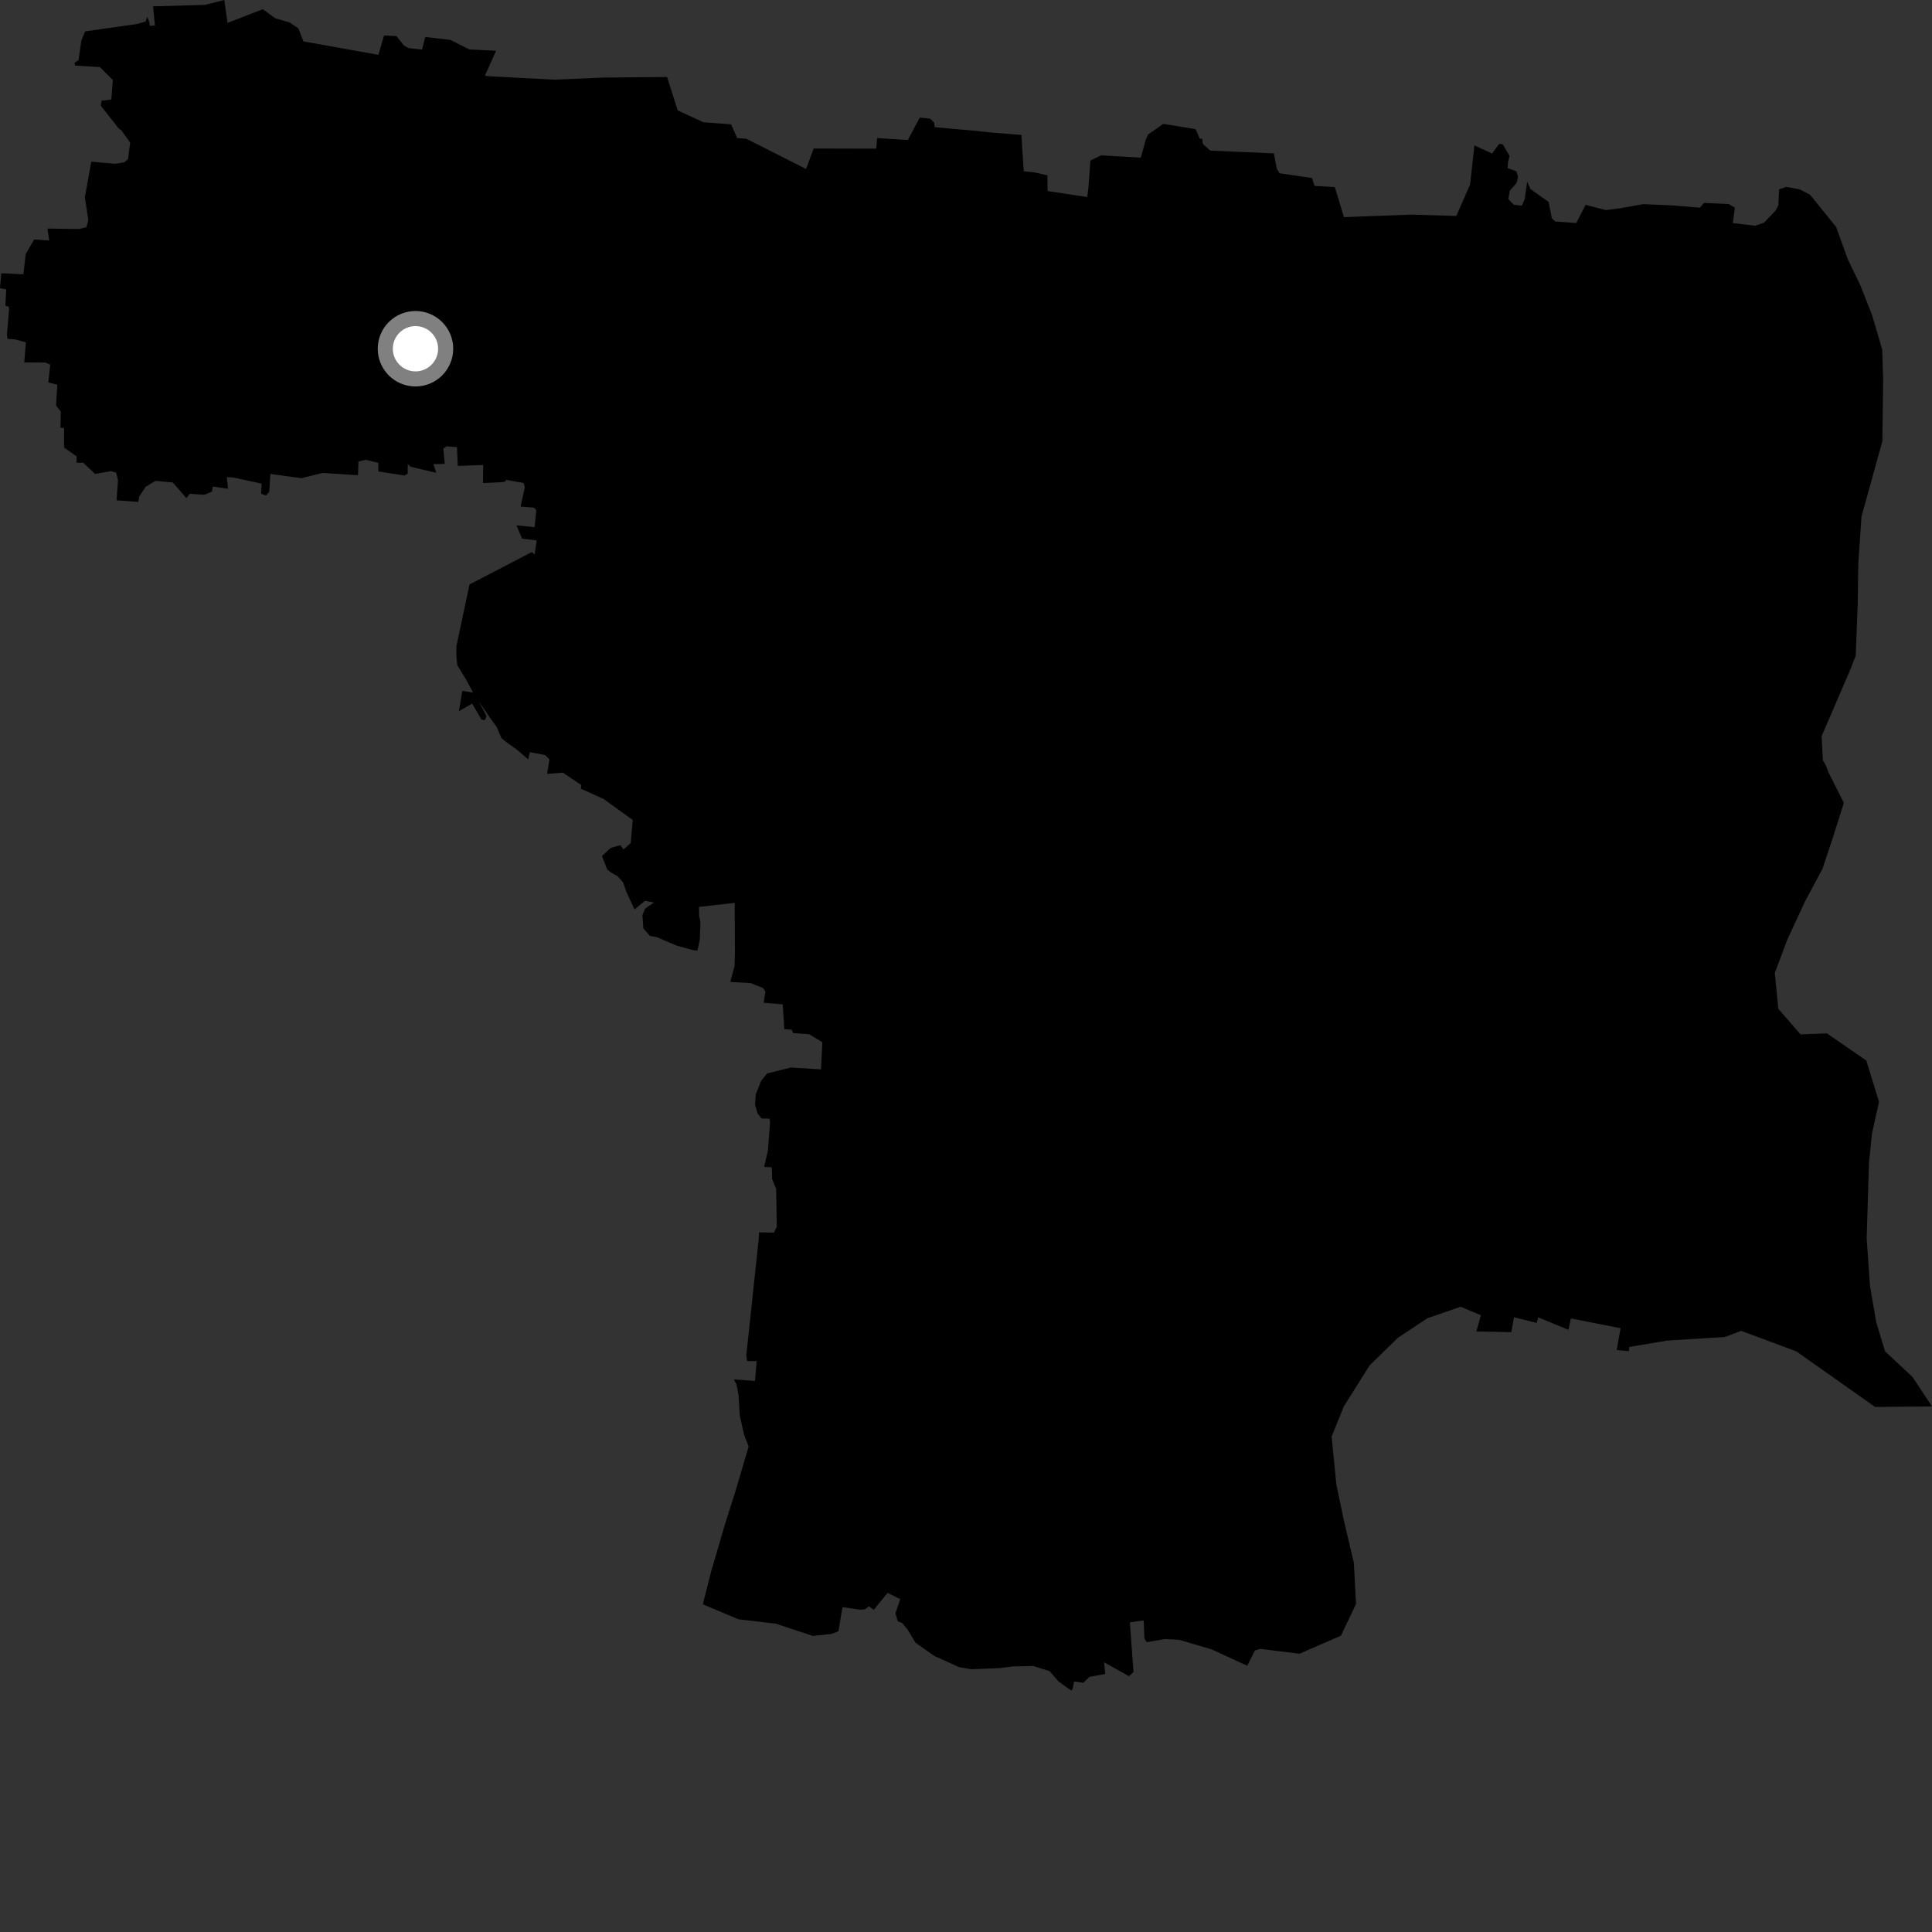 <?xml version="1.0" encoding="utf-8" ?>
<svg baseProfile="full" height="1024" version="1.1" width="1024" xmlns="http://www.w3.org/2000/svg" xmlns:ev="http://www.w3.org/2001/xml-events" xmlns:xlink="http://www.w3.org/1999/xlink"><rect width="100%" height="100%" fill="#333333" stroke="none"/><defs /><polygon fill="black" points="1024.0,745.43 1013.681,729.817 999.118,716.241 994.413,700.712 991.145,681.662 989.376,656.335 990.603,616.267 992.193,600.817 995.916,583.995 989.18,562.103 968.337,547.733 954.313,548.231 942.548,534.698 940.698,515.675 947.245,498.191 956.618,477.954 965.955,460.498 971.079,445.117 977.279,425.551 969.14,409.371 967.57,405.286 966.158,403.004 965.508,390.157 980.158,356.184 983.572,347.563 984.627,320.154 984.915,299.068 986.631,273.78 997.688,233.849 998.095,201.513 997.619,185.342 992.231,166.988 986.132,151.43 979.301,137.263 973.196,120.311 959.407,103.238 953.917,100.389 946.832,99.055 942.962,100.334 942.546,108.929 941.113,111.566 934.962,118.04 930.185,119.649 918.447,118.228 919.511,110.074 916.287,108.151 903.174,107.558 900.97,110.073 886.27,108.878 870.998,108.193 859.455,110.264 851.173,111.368 840.407,108.571 835.458,118.201 824.356,117.41 822.489,115.667 820.801,107.051 811.135,100.164 809.445,96.233 808.089,105.673 806.626,109.03 802.403,108.529 799.426,105.528 800.232,101.118 803.799,96.98 804.602,93.77 803.756,90.8 799.073,89.099 799.245,86.105 800.091,82.68 796.478,76.474 794.576,76.269 790.804,81.399 781.454,77.068 779.205,97.721 771.881,114.455 747.926,113.749 712.332,115.091 707.483,99.15 696.759,98.535 695.362,94.339 678.144,91.827 676.69,89.249 675.165,81.294 641.51,79.834 637.505,76.252 637.174,73.467 635.948,73.559 633.647,68.441 616.599,65.665 608.549,71.254 607.305,73.989 604.653,83.573 583.598,82.336 577.93,85.057 576.904,99.169 576.261,104.434 555.246,101.282 555.151,92.923 548.377,91.392 542.592,90.758 541.362,71.522 525.666,70.263 515.113,69.162 495.383,67.406 495.161,65.073 493.035,62.915 487.518,62.338 481.151,74.192 464.899,73.19 464.424,78.788 431.268,78.723 427.226,89.57 395.547,73.53 390.718,73.164 387.499,65.877 372.892,64.826 359.213,58.532 353.559,40.808 319.765,41.12 293.708,42.22 258.581,40.373 257.034,40.059 262.932,26.91 248.737,26.196 238.781,21.183 225.4,19.597 223.68,26.287 216.532,25.486 214.09,24.133 210.151,19.15 203.574,18.782 200.544,29.058 160.818,21.945 158.16,15.055 153.57,11.948 145.876,9.673 139.273,4.876 120.583,12.141 118.89,0.0 108.624,2.579 81.132,3.362 82.119,13.553 79.373,13.661 79.102,11.622 78.045,8.94 77.159,11.453 72.401,12.76 45.167,16.633 43.128,21.427 41.642,31.825 39.464,33.292 39.813,34.773 52.879,35.541 59.802,42.397 58.999,52.737 53.774,53.39 53.431,56.053 63.003,68.191 64.228,68.947 68.986,75.58 67.864,84.353 65.918,86.025 61.114,86.816 48.37,85.687 44.985,104.517 46.82,116.681 45.824,120.387 42.107,121.378 25.171,121.145 26.087,127.455 18.088,126.94 13.619,134.735 12.387,145.376 0.683,144.836 0.0,152.745 3.315,153.376 2.84,161.998 4.654,162.593 4.798,164.081 3.672,177.518 3.974,179.567 8.437,179.973 13.718,181.468 12.854,192.099 24.167,192.16 26.623,193.277 25.603,202.714 30.362,203.889 29.735,214.888 32.233,218.225 32.038,226.666 33.971,226.922 33.96,237.211 40.61,241.901 40.575,245.281 44.158,245.267 50.382,251.195 58.772,249.739 61.552,250.522 62.542,254.363 61.773,265.186 73.325,266.021 73.743,263.251 77.198,258.009 82.399,254.871 91.551,255.711 98.807,264.003 100.554,261.738 108.322,262.246 112.38,260.536 112.765,257.855 120.865,259.079 120.19,252.963 123.423,253.042 138.65,256.325 138.439,261.723 140.98,262.612 142.693,260.693 143.298,251.177 159.733,253.451 171.054,250.665 189.756,251.879 189.993,244.617 193.742,243.703 200.465,245.267 200.573,249.877 214.333,252.025 216.084,251.067 216.116,245.992 217.632,247.383 231.246,250.612 229.707,245.991 235.731,245.896 234.956,237.753 236.659,236.555 242.204,236.998 242.626,246.932 256.099,246.449 255.983,256.033 266.131,255.552 267.97,255.199 268.164,254.348 277.597,255.982 278.123,258.411 275.921,268.504 283.04,269.069 284.25,270.447 283.337,279.426 273.721,278.438 276.694,285.486 284.467,286.443 283.39,293.872 281.85,292.616 248.85,309.772 241.877,342.634 241.939,348.671 242.415,352.641 247.212,360.465 250.787,367.125 245.021,366.136 243.252,376.916 250.263,372.906 255.148,381.363 256.905,381.731 257.889,379.551 253.729,371.692 260.218,381.176 263.24,385.253 265.732,391.181 268.702,393.612 273.708,397.108 279.938,402.449 280.851,398.637 288.95,400.224 291.23,402.529 289.943,410.174 298.298,409.516 308.078,416.065 307.881,418.031 320.016,423.527 335.362,434.62 334.301,446.812 330.488,450.23 328.784,447.965 323.728,449.385 319.028,453.677 321.83,460.818 323.852,462.454 327.393,464.458 330.221,467.635 332.055,472.867 336.297,482.023 341.886,477.438 346.615,478.341 341.981,481.565 340.498,485.002 340.994,492.039 344.45,496.043 348.01,496.674 358.81,501.255 367.358,503.618 369.677,503.804 370.906,498.071 371.252,488.855 370.559,485.418 370.459,480.685 389.409,478.535 389.531,504.658 389.354,511.926 387.089,520.463 397.722,521.024 404.453,523.683 405.69,525.524 404.755,531.485 414.86,532.322 415.699,545.466 419.594,545.753 420.388,547.552 428.824,548.158 435.88,552.379 435.139,566.792 419.191,565.809 406.564,568.963 403.447,572.866 400.58,580.042 400.168,585.502 401.557,590.234 403.661,592.843 407.764,592.89 408.181,594.516 407.037,609.676 405.028,618.449 409.079,618.719 409.245,624.926 411.363,630.087 411.723,650.069 410.149,653.351 402.332,653.164 402.054,657.545 395.559,718.343 395.969,721.396 401.065,721.412 400.161,731.898 388.962,731.147 390.348,733.766 391.41,739.13 392.098,750.172 394.265,760.089 396.79,766.719 389.489,791.436 384.348,807.553 376.964,832.791 372.518,850.335 391.445,858.265 411.15,860.56 430.808,867.076 440.814,866.01 444.392,864.577 446.539,851.814 456.237,853.242 458.596,852.903 460.575,851.354 463.104,853.258 470.42,844.255 477.135,847.568 474.583,855.132 475.868,859.368 478.11,860.197 480.882,863.467 485.223,870.656 495.18,877.673 508.362,883.645 514.939,884.727 530.136,884.106 536.805,883.239 547.587,883.008 556.294,885.727 561.098,891.258 567.769,896.042 568.554,895.105 569.268,891.229 574.143,891.922 577.461,888.789 585.79,887.219 585.183,881.064 598.385,888.405 600.784,886.162 598.859,859.859 606.182,858.846 606.556,868.33 607.764,870.366 617.414,868.729 624.916,869.117 642.148,874.177 661.068,882.879 665.115,874.791 667.838,873.934 688.814,876.502 710.747,866.914 718.71,850.139 717.576,828.318 712.258,805.755 708.279,786.711 705.798,761.38 712.328,745.272 725.978,723.639 740.928,709.045 756.547,698.702 774.185,692.599 784.901,697.115 782.507,705.682 801.021,706.063 802.438,698.168 814.491,701.172 815.25,698.22 831.335,704.829 832.578,698.784 858.929,703.999 856.883,715.557 863.292,716.16 863.624,713.907 883.845,710.508 914.245,708.619 922.86,705.363 952.091,716.263 993.825,745.707 1024.0,745.43" /><circle cx="220.209" cy="184.838" fill="rgb(100%,100%,100%)" r="16" stroke="grey" stroke-width="8" /></svg>